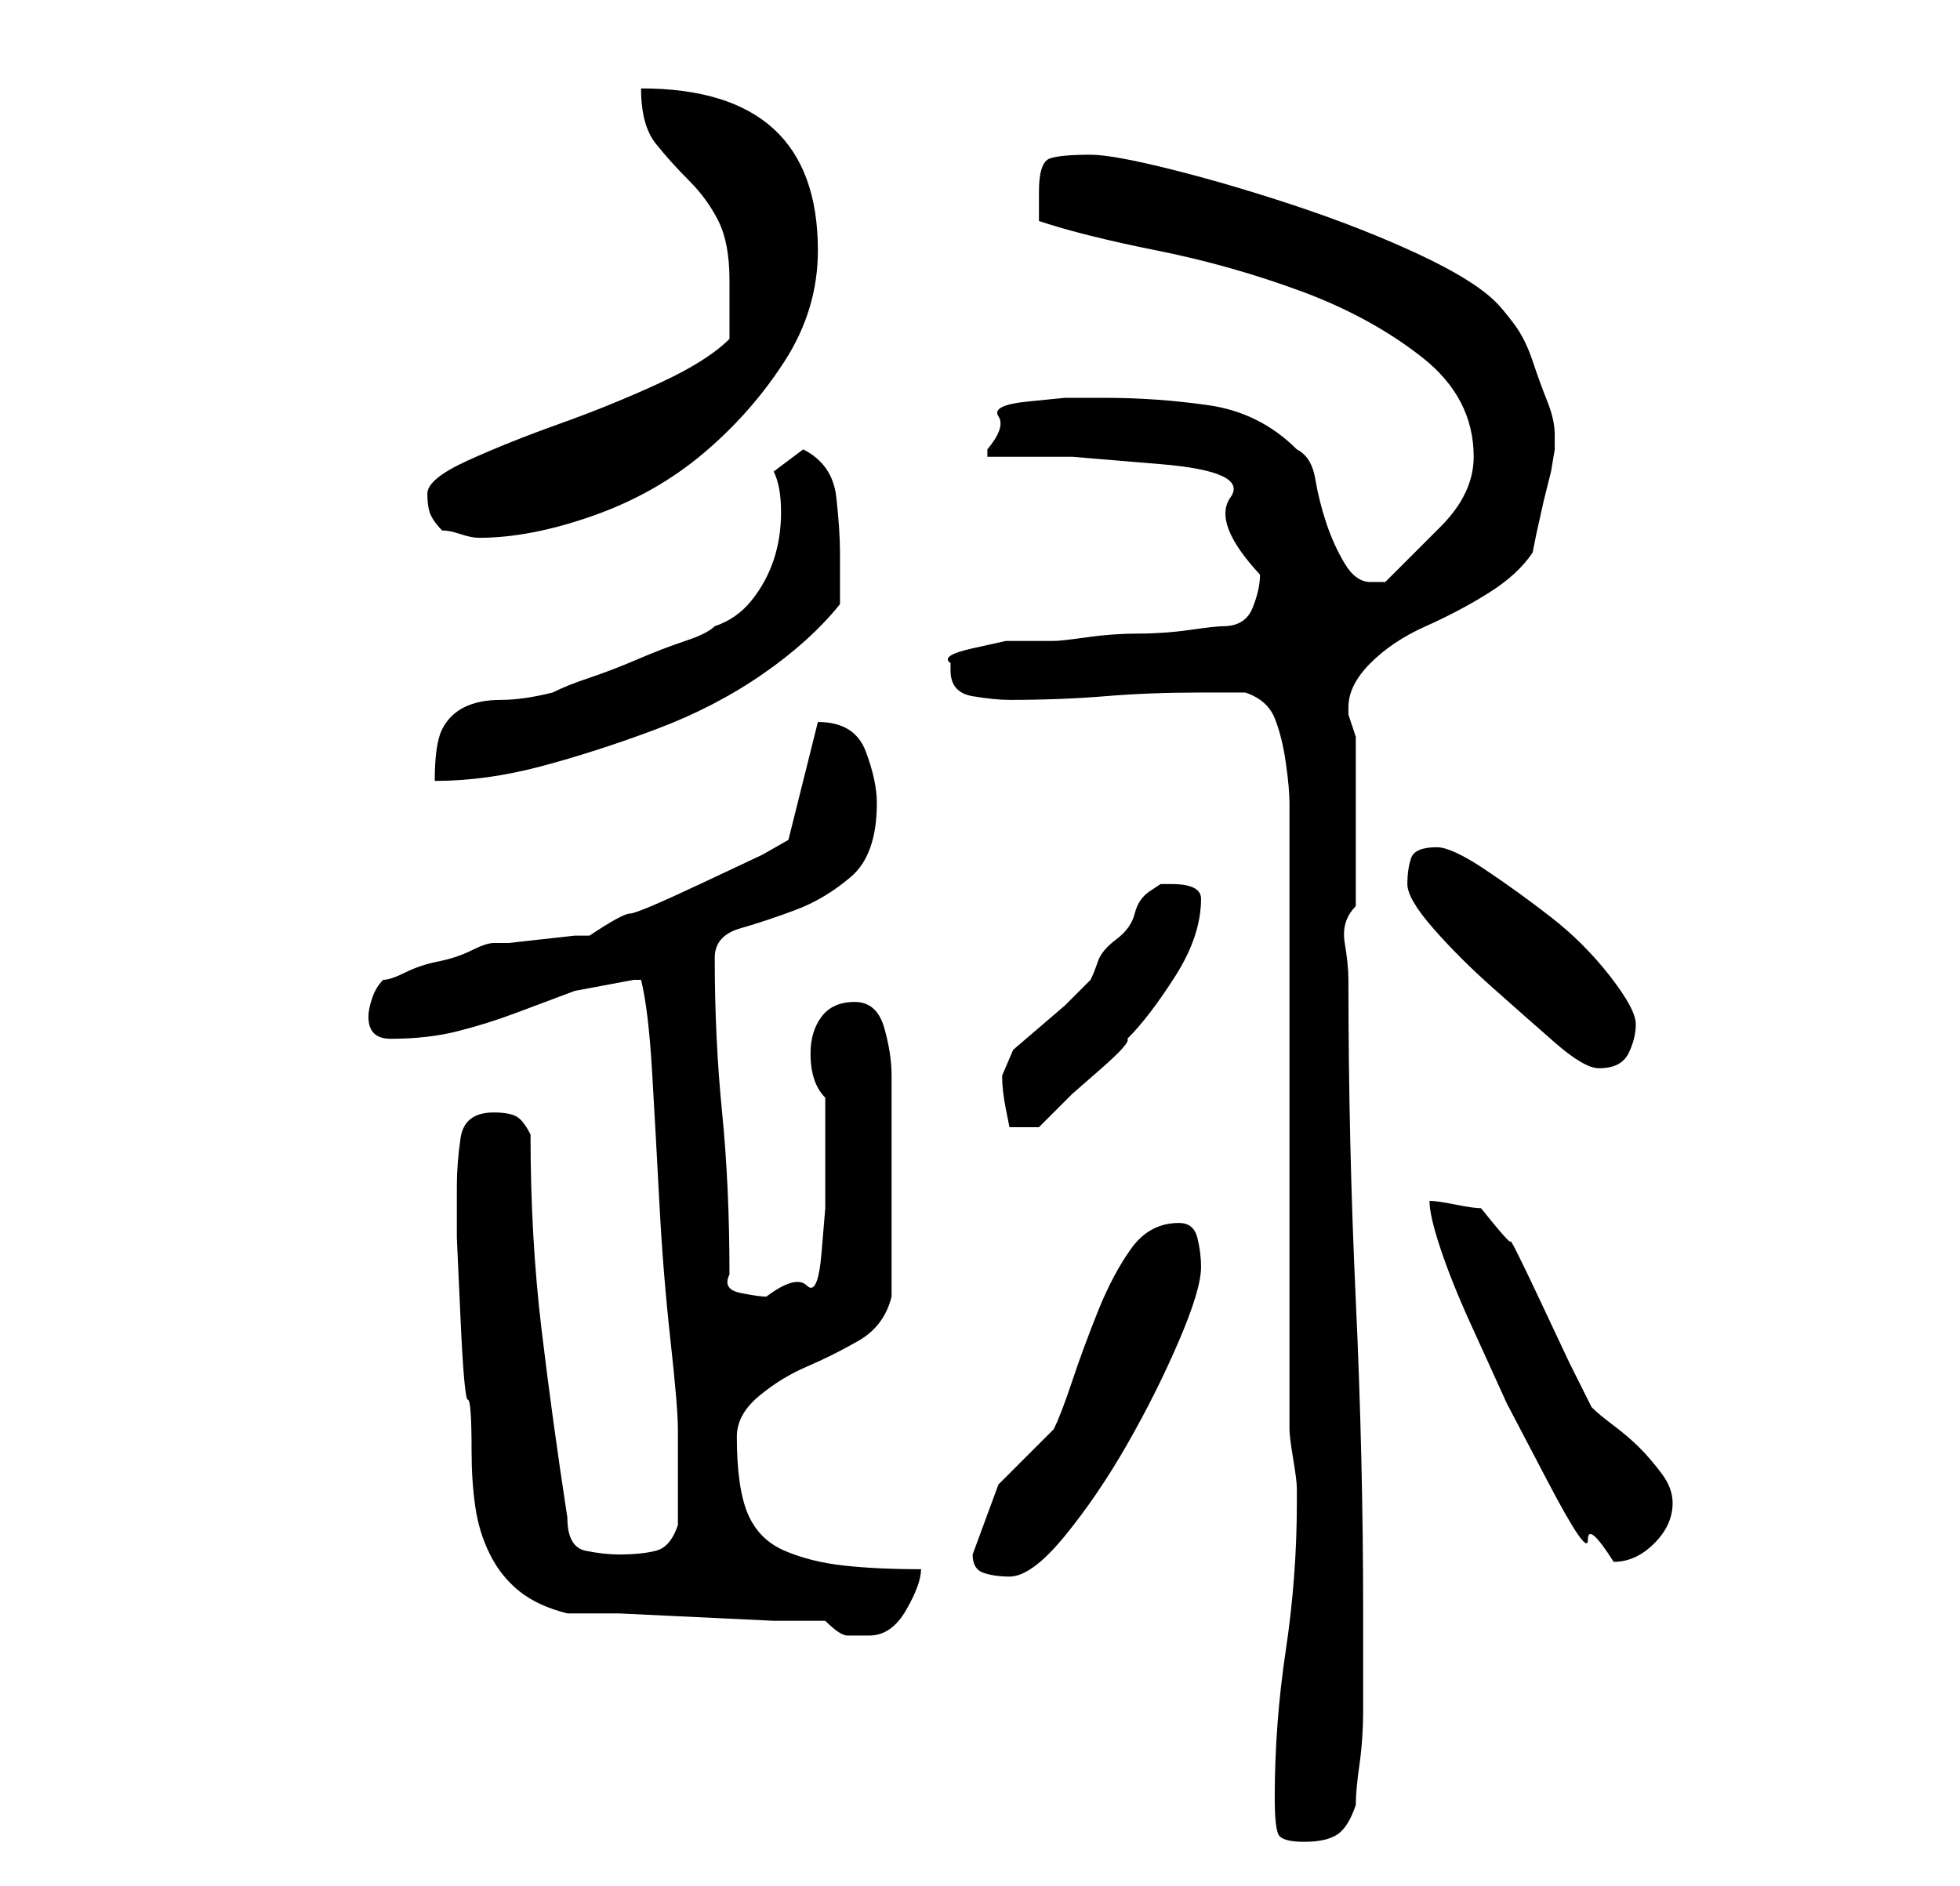 <?xml version="1.0" standalone="no"?>
<!DOCTYPE svg PUBLIC "-//W3C//DTD SVG 1.1//EN" "http://www.w3.org/Graphics/SVG/1.1/DTD/svg11.dtd" >
<svg xmlns="http://www.w3.org/2000/svg" xmlns:xlink="http://www.w3.org/1999/xlink" version="1.1" viewBox="-10 0 266 256">
   <path fill="currentColor"
d="M163 244q0 4 0.5 5t3.5 1t4.5 -1t2.5 -4q0 -2 0.5 -5.5t0.5 -7.5v-7v-6q0 -21 -1 -42.5t-1 -43.5q0 -2 -0.5 -5t1.5 -5v-23l-0.5 -1.5l-0.5 -1.5v-1q0 -3 3 -6t7.5 -5t8.5 -4.5t6 -5.5l0.5 -2.5t1 -4.5l1 -4t0.5 -3v-2q0 -2 -1 -4.5t-2 -5.5t-2.5 -5t-2.5 -3
q-3 -3 -10.5 -6.5t-16.5 -6.5t-17 -5t-11 -2q-4 0 -5.5 0.5t-1.5 4.5v1.5v2.5q6 2 16 4t19.5 5.5t16.5 9t7 13.5q0 5 -4.5 9.5l-7.5 7.5h-2q-2 0 -3.5 -2.5t-2.5 -5.5t-1.5 -6t-2.5 -4q-5 -5 -12 -6t-14 -1h-5.5t-5 0.5t-4 2t-1.5 4.5v1h11.5t12 1t9.5 4.5t4 10.5
q0 2 -1 4.5t-4 2.5q-1 0 -4.5 0.5t-7 0.5t-7 0.5t-4.5 0.5h-2h-4.5t-4.5 1t-3 2v1q0 3 3 3.5t5 0.5q7 0 13 -0.5t13 -0.5h6q3 1 4 3.5t1.5 6t0.5 5.5v5v80q0 1 0.5 4t0.5 4v2q0 10 -1.5 20t-1.5 20zM102 220q2 2 3 2h3q3 0 5 -3.5t2 -5.5q-6 0 -10.5 -0.5t-8 -2t-5 -5
t-1.5 -10.5q0 -3 3 -5.5t6.5 -4t7 -3.5t4.5 -6v-15v-15q0 -3 -1 -6.5t-4 -3.5t-4.5 2t-1.5 5q0 2 0.5 3.5t1.5 2.5v10v5t-0.5 6t-2 4.5t-5.5 1.5q-1 0 -3.5 -0.5t-1.5 -2.5q0 -12 -1 -22t-1 -21q0 -3 3.5 -4t7.5 -2.5t7.5 -4.5t3.5 -10q0 -3 -1.5 -7t-6.5 -4v0l-4 16l-3.5 2
t-8.5 4t-9.5 4t-5.5 3h-2t-4.5 0.5t-4.5 0.5h-2q-1 0 -3 1t-4.5 1.5t-4.5 1.5t-3 1q-1 1 -1.5 2.5t-0.5 2.5q0 3 3 3q5 0 9 -1t8 -2.5l8 -3t8 -1.5h1q1 4 1.5 12.5t1 18t1.5 18.5t1 12v7v6q-1 3 -3 3.5t-5 0.5q-2 0 -4.5 -0.5t-2.5 -4.5q-2 -13 -3.5 -25.5t-1.5 -26.5
q-1 -2 -2 -2.5t-3 -0.5q-4 0 -4.5 3.5t-0.5 6.5v7t0.5 11t1 11t0.5 7q0 4 0.5 7.5t2 6.5t4 5t6.5 3h7t10.5 0.5t10.5 0.5h7zM122 211q0 2 1.5 2.5t3.5 0.5q3 0 7.5 -5.5t8.5 -12.5t7 -14t3 -10q0 -2 -0.5 -4t-2.5 -2q-4 0 -6.5 3.5t-4.5 8.5t-3.5 9.5t-2.5 6.5l-7.5 7.5
t-3.5 9.5zM184 163q0 2 1.5 6.5t4 10l5 11t5.5 10.5t5.5 8t3.5 3q3 0 5.5 -2.5t2.5 -5.5q0 -2 -1.5 -4t-3 -3.5t-3.5 -3t-3 -2.5l-3 -6t-4 -8.5t-4 -8t-4 -4.5q-1 0 -3.5 -0.5t-3.5 -0.5zM126 146q0 2 0.5 4.5l0.5 2.5h4l1.5 -1.5l3 -3t4 -3.5t3.5 -4q3 -3 6.5 -8.5
t3.5 -10.5q0 -2 -4 -2h-1.5t-1.5 1t-2 3t-2.5 3.5t-2.5 3t-1 2.5l-3.5 3.5t-3.5 3t-3.5 3t-1.5 3.5zM181 120q0 2 3.5 6t8 8t8.5 7.5t6 3.5q3 0 4 -2t1 -4t-3.5 -6.5t-8 -8t-9 -6.5t-6.5 -3q-3 0 -3.5 1.5t-0.5 3.5zM87 85q-1 1 -4 2t-6.5 2.5t-6.5 2.5t-5 2q-4 1 -7 1t-5 1
t-3 3t-1 7q7 0 14.5 -2t15.5 -5t14.5 -7.5t10.5 -9.5v-7q0 -3 -0.5 -7.5t-4.5 -6.5l-4 3q1 2 1 5.5t-1 6.5t-3 5.5t-5 3.5zM48 67q0 2 0.5 3t1.5 2q1 0 2.5 0.5t2.5 0.5q7 0 15.5 -3t15 -8.5t11 -12.5t4.5 -15q0 -11 -6 -16.5t-18 -5.5q0 5 2 7.5t4.5 5t4 5.5t1.5 8v4v4
q-3 3 -9.5 6t-13.5 5.5t-12.5 5t-5.5 4.5z" />
</svg>
